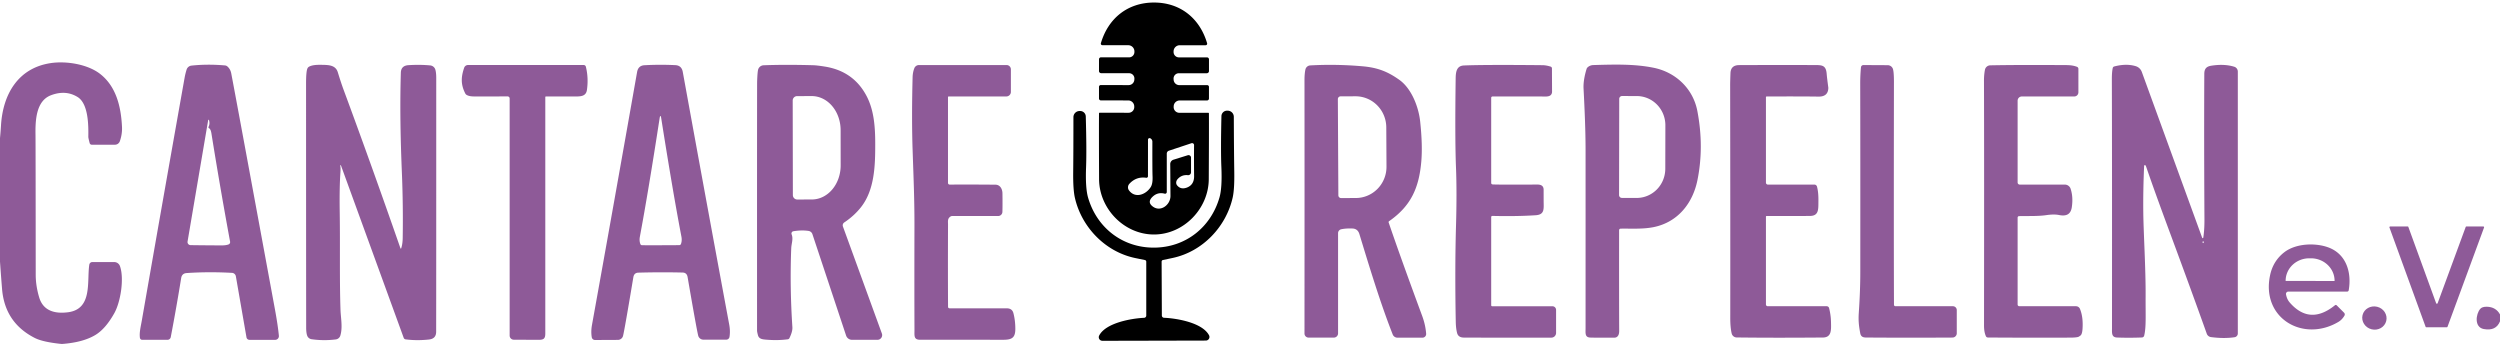 <?xml version="1.0" encoding="UTF-8" standalone="no"?>
<!DOCTYPE svg PUBLIC "-//W3C//DTD SVG 1.1//EN" "http://www.w3.org/Graphics/SVG/1.1/DTD/svg11.dtd">
<svg xmlns="http://www.w3.org/2000/svg" version="1.1" viewBox="0.00 0.00 1192.00 164.00">
<path fill="#000000" d="
  M 550.24 1.21
  C 562.88 1.22 572.10 8.83 575.55 20.63
  A 0.74 0.73 81.8 0 1 574.85 21.57
  L 562.50 21.57
  A 2.95 2.94 90.0 0 0 559.56 24.52
  L 559.56 24.80
  A 2.56 2.56 0.0 0 0 562.12 27.36
  L 575.50 27.36
  A 0.94 0.94 0.0 0 1 576.44 28.30
  L 576.44 33.89
  A 1.04 1.03 -0.0 0 1 575.40 34.92
  L 562.08 34.92
  A 2.53 2.53 0.0 0 0 559.56 37.64
  L 559.59 38.08
  A 2.72 2.71 -2.2 0 0 562.30 40.59
  L 575.59 40.59
  A 0.84 0.84 0.0 0 1 576.43 41.43
  L 576.43 46.99
  A 0.91 0.91 0.0 0 1 575.52 47.90
  L 562.48 47.90
  A 2.87 2.87 0.0 0 0 559.61 50.75
  L 559.60 51.05
  A 2.71 2.70 -89.8 0 0 562.30 53.78
  L 576.12 53.78
  A 0.29 0.29 0.0 0 1 576.41 54.06
  Q 576.47 61.73 576.34 85.48
  C 576.26 99.45 564.42 111.82 550.18 111.81
  C 535.93 111.80 524.10 99.42 524.04 85.45
  Q 523.94 61.70 524.01 54.03
  A 0.29 0.29 0.0 0 1 524.30 53.75
  L 538.12 53.77
  A 2.71 2.70 89.9 0 0 540.82 51.04
  L 540.81 50.74
  A 2.87 2.87 0.0 0 0 537.95 47.89
  L 524.91 47.87
  A 0.91 0.91 0.0 0 1 524.00 46.96
  L 524.00 41.40
  A 0.84 0.84 0.0 0 1 524.85 40.56
  L 538.14 40.58
  A 2.72 2.71 2.2 0 0 540.85 38.07
  L 540.88 37.63
  A 2.53 2.53 0.0 0 0 538.36 34.91
  L 525.04 34.89
  A 1.04 1.03 0.1 0 1 524.00 33.86
  L 524.01 28.27
  A 0.94 0.94 0.0 0 1 524.95 27.33
  L 538.33 27.35
  A 2.56 2.56 0.0 0 0 540.89 24.79
  L 540.89 24.51
  A 2.95 2.94 -89.9 0 0 537.96 21.56
  L 525.61 21.54
  A 0.74 0.73 -81.8 0 1 524.90 20.60
  C 528.37 8.80 537.60 1.21 550.24 1.21
  Z
  M 548.46 65.94
  A 0.75 0.75 0.0 0 0 547.36 66.60
  L 547.35 84.04
  A 0.74 0.73 4.1 0 1 546.51 84.76
  Q 541.80 84.08 538.52 87.60
  A 2.52 2.42 -41.7 0 0 538.28 90.74
  C 541.18 94.74 546.35 92.88 548.67 89.19
  Q 549.68 87.59 549.54 84.14
  Q 549.42 81.26 549.45 67.56
  A 1.80 1.79 -75.8 0 0 548.50 65.96
  L 548.46 65.94
  Z
  M 569.33 69.19
  A 0.95 0.94 -9.1 0 0 568.08 68.29
  L 557.32 71.86
  A 1.47 1.46 80.9 0 0 556.32 73.25
  L 556.32 91.56
  A 0.81 0.80 -82.5 0 1 555.31 92.34
  Q 552.11 91.50 549.72 93.65
  Q 547.01 96.09 549.19 98.09
  C 552.98 101.59 558.11 97.82 558.08 93.41
  Q 557.99 78.66 557.97 78.45
  A 2.23 2.22 79.0 0 1 559.52 76.14
  L 566.33 74.02
  A 1.20 1.19 -8.6 0 1 567.88 75.16
  L 567.88 82.16
  A 1.37 1.36 -87.0 0 1 566.38 83.52
  Q 563.43 83.22 561.48 85.41
  A 2.44 2.13 -44.3 0 0 561.24 88.37
  Q 563.00 90.54 565.93 89.43
  Q 569.40 88.10 569.35 83.94
  Q 569.26 76.19 569.33 69.19
  Z"
/>
<path fill="#8e5a98" d="
  M 29.60 164.00
  Q 29.49 163.98 29.37 164.00
  Q 20.44 163.09 16.63 161.16
  Q 2.29 153.89 0.98 137.77
  Q 0.45 131.25 0.00 124.75
  L 0.00 65.86
  Q 0.29 62.81 0.48 59.75
  C 1.38 44.99 8.58 32.46 24.11 30.10
  C 31.49 28.97 41.72 30.59 47.69 35.21
  C 55.41 41.20 57.71 50.85 58.17 60.52
  Q 58.33 63.91 57.14 67.34
  A 2.48 2.48 0.0 0 1 54.80 69.00
  L 43.75 69.00
  A 1.04 1.03 82.8 0 1 42.75 68.22
  Q 42.10 65.74 42.11 65.26
  C 42.21 59.76 42.16 49.42 36.97 46.24
  Q 31.29 42.76 24.31 45.41
  C 17.00 48.17 16.83 57.84 16.93 64.50
  Q 16.99 68.44 17.03 131.00
  Q 17.03 136.24 18.68 141.80
  C 20.62 148.31 26.26 149.68 32.41 148.89
  C 44.26 147.36 41.36 134.18 42.58 126.20
  A 1.47 1.47 0.0 0 1 44.03 124.95
  L 54.46 124.95
  A 2.90 2.90 0.0 0 1 57.19 126.87
  C 59.29 132.69 57.54 143.92 54.49 149.36
  Q 50.30 156.82 45.45 159.73
  Q 39.56 163.26 29.60 164.00
  Z"
/>
<path fill="#8e5a98" d="
  M 771.99 109.75
  Q 771.96 143.32 772.03 157.77
  Q 772.04 160.06 770.75 160.76
  A 1.95 1.90 -59.1 0 1 769.88 160.99
  Q 760.51 161.04 758.27 160.95
  C 755.60 160.85 756.00 158.79 756.00 156.52
  Q 756.01 93.71 756.00 71.60
  C 756.00 62.67 755.56 52.15 755.04 42.26
  Q 754.83 38.33 756.47 32.90
  A 1.80 1.74 78.9 0 1 757.00 32.08
  Q 758.16 31.06 759.76 31.02
  C 769.79 30.72 779.31 30.46 788.41 32.30
  C 799.17 34.48 807.29 42.43 809.30 52.93
  Q 812.56 69.95 809.35 85.84
  C 807.11 96.97 799.96 105.92 788.54 108.27
  C 783.28 109.35 777.79 108.93 772.71 109.02
  A 0.73 0.73 0.0 0 0 771.99 109.75
  Z
  M 772.05 47.13
  L 771.97 93.01
  A 1.35 1.35 0.0 0 0 773.32 94.36
  L 780.35 94.38
  A 13.92 13.64 -89.9 0 0 794.01 80.48
  L 794.05 59.74
  A 13.92 13.64 -89.9 0 0 780.43 45.80
  L 773.40 45.78
  A 1.35 1.35 0.0 0 0 772.05 47.13
  Z"
/>
<path fill="#8e5a98" d="
  M 66.71 161.04
  C 66.37 158.52 67.13 155.63 67.60 152.94
  Q 77.57 95.81 87.99 37.23
  Q 88.35 35.19 88.97 33.20
  A 2.76 2.75 -84.3 0 1 91.31 31.28
  Q 98.92 30.46 107.30 31.20
  A 1.98 1.96 68.0 0 1 108.41 31.68
  Q 109.87 32.95 110.26 35.00
  Q 112.84 48.48 131.12 147.64
  Q 132.50 155.16 132.97 160.10
  A 1.78 1.78 0.0 0 1 131.20 162.04
  L 118.96 162.04
  A 1.46 1.46 0.0 0 1 117.52 160.83
  L 112.46 131.74
  A 1.98 1.98 0.0 0 0 110.62 130.10
  Q 99.64 129.49 89.02 130.19
  Q 86.74 130.34 86.38 132.60
  Q 84.08 146.81 81.42 160.72
  A 1.62 1.61 5.4 0 1 79.83 162.03
  L 67.83 162.03
  A 1.14 1.13 86.2 0 1 66.71 161.04
  Z
  M 99.26 57.27
  L 89.43 115.16
  A 1.48 1.47 5.4 0 0 90.86 116.88
  Q 97.71 116.98 105.50 117.01
  Q 107.73 117.03 109.00 116.53
  A 1.16 1.15 -16.0 0 0 109.71 115.25
  Q 104.98 89.63 100.81 63.63
  Q 100.48 61.56 99.66 61.13
  A 0.50 0.50 0.0 0 1 99.45 60.45
  Q 100.17 59.07 99.65 57.25
  A 0.20 0.20 0.0 0 0 99.26 57.27
  Z"
/>
<path fill="#8e5a98" d="
  M 191.29 118.40
  Q 191.97 116.32 192.01 113.50
  Q 192.26 97.86 191.61 82.14
  C 190.92 65.29 190.66 50.16 191.12 34.65
  Q 191.23 31.29 194.75 31.07
  Q 200.23 30.73 205.12 31.19
  A 2.84 2.84 0.0 0 1 207.58 33.22
  Q 208.00 34.63 208.00 37.25
  Q 208.01 136.14 207.96 158.19
  Q 207.95 161.51 204.53 161.88
  Q 198.76 162.51 193.40 161.81
  A 1.15 1.14 83.5 0 1 192.48 161.07
  L 162.55 78.84
  A 0.08 0.08 0.0 0 0 162.45 78.80
  L 162.20 78.89
  A 0.06 0.06 0.0 0 0 162.17 78.98
  Q 162.50 79.54 162.29 82.50
  Q 161.81 89.55 161.98 101.17
  C 162.23 117.87 161.85 132.43 162.35 147.77
  C 162.48 151.59 163.46 156.13 162.27 160.01
  A 2.62 2.60 4.8 0 1 160.09 161.84
  Q 154.27 162.56 148.56 161.74
  A 2.65 2.64 84.2 0 1 146.46 160.02
  Q 145.99 158.71 145.98 156.25
  Q 145.94 119.87 145.93 39.75
  Q 145.93 34.22 146.56 32.70
  A 1.82 1.81 87.2 0 1 147.40 31.77
  C 149.14 30.84 151.82 30.88 153.90 30.92
  C 157.03 30.98 160.06 31.18 161.07 34.47
  Q 162.65 39.63 163.79 42.70
  Q 177.18 78.87 190.94 118.40
  A 0.19 0.18 44.7 0 0 191.29 118.40
  Z"
/>
<path fill="#8e5a98" d="
  M 260.32 45.99
  A 0.32 0.32 0.0 0 0 260.00 46.31
  Q 260.00 124.21 260.00 159.00
  C 260.00 161.33 259.30 162.02 257.03 162.02
  Q 250.40 162.01 244.95 161.97
  A 1.97 1.96 -89.9 0 1 243.00 160.00
  L 243.00 46.95
  A 0.99 0.99 0.0 0 0 242.01 45.96
  Q 230.82 46.03 225.76 45.98
  Q 223.71 45.96 222.52 45.27
  A 1.71 1.68 2.1 0 1 221.83 44.54
  C 219.55 40.06 219.89 36.52 221.31 32.32
  A 1.95 1.94 -80.6 0 1 223.15 31.00
  L 278.31 31.00
  A 1.06 1.06 0.0 0 1 279.34 31.80
  Q 280.67 37.16 279.85 42.88
  C 279.47 45.52 277.56 45.97 275.08 45.99
  Q 270.28 46.02 260.32 45.99
  Z"
/>
<path fill="#8e5a98" d="
  M 314.65 30.89
  Q 318.33 30.88 322.00 31.06
  Q 324.98 31.21 325.54 34.26
  Q 337.09 97.73 347.69 154.75
  Q 348.27 157.87 347.83 160.62
  A 1.58 1.57 -85.5 0 1 346.28 161.95
  L 335.38 161.95
  A 2.56 2.55 -6.9 0 1 332.90 160.01
  Q 332.08 156.70 327.85 132.12
  Q 327.49 129.99 325.45 129.95
  Q 319.89 129.82 314.91 129.84
  Q 309.92 129.85 304.37 130.00
  Q 302.33 130.06 301.98 132.19
  Q 297.88 156.79 297.08 160.10
  A 2.56 2.55 6.6 0 1 294.61 162.06
  L 283.71 162.11
  A 1.58 1.57 85.2 0 1 282.15 160.79
  Q 281.69 158.05 282.26 154.92
  Q 292.56 97.85 303.77 34.32
  Q 304.32 31.26 307.30 31.10
  Q 310.97 30.90 314.65 30.89
  Z
  M 315.00 116.93
  Q 322.98 116.91 323.92 116.88
  A 0.84 0.84 0.0 0 0 324.67 116.35
  Q 325.27 114.77 324.90 112.84
  Q 320.80 91.39 315.25 56.24
  Q 315.10 55.31 314.89 55.31
  Q 314.68 55.31 314.53 56.24
  Q 309.11 91.41 305.09 112.88
  Q 304.73 114.81 305.34 116.39
  A 0.84 0.84 0.0 0 0 306.09 116.92
  Q 307.03 116.94 315.00 116.93
  Z"
/>
<path fill="#8e5a98" d="
  M 377.45 111.76
  C 378.33 113.94 377.35 116.09 377.26 118.42
  Q 376.54 136.80 377.81 155.99
  Q 377.94 158.06 376.40 161.22
  A 1.03 1.01 9.1 0 1 375.61 161.78
  Q 370.91 162.39 365.95 162.00
  C 363.86 161.84 361.91 161.82 361.38 159.79
  Q 360.96 158.18 360.96 157.63
  Q 360.94 40.42 361.00 38.75
  Q 361.15 34.66 361.43 33.36
  A 2.84 2.84 0.0 0 1 364.09 31.12
  Q 374.52 30.73 387.68 31.10
  Q 389.57 31.15 393.25 31.74
  Q 406.99 33.92 413.21 45.83
  C 416.71 52.52 417.32 60.42 417.31 68.76
  C 417.31 78.82 417.06 90.58 410.43 98.90
  Q 407.20 102.95 402.55 106.06
  A 1.67 1.65 -27.1 0 0 401.91 108.01
  L 420.48 159.02
  A 2.24 2.24 0.0 0 1 418.37 162.02
  L 406.23 162.02
  A 2.96 2.96 0.0 0 1 403.42 159.99
  L 387.36 111.65
  A 2.30 2.29 -4.6 0 0 385.54 110.11
  Q 382.28 109.61 378.30 110.25
  A 1.11 1.11 0.0 0 0 377.45 111.76
  Z
  M 377.96 47.93
  L 378.04 93.03
  A 2.10 2.10 0.0 0 0 380.14 95.13
  L 387.10 95.11
  A 16.24 13.76 89.9 0 0 400.83 78.85
  L 400.81 62.03
  A 16.24 13.76 89.9 0 0 387.02 45.81
  L 380.06 45.83
  A 2.10 2.10 0.0 0 0 377.96 47.93
  Z"
/>
<path fill="#8e5a98" d="
  M 452.72 147.00
  Q 472.90 147.01 480.01 147.01
  Q 482.59 147.01 483.19 149.29
  Q 484.10 152.77 484.11 156.78
  C 484.12 161.15 482.40 162.02 478.13 162.01
  Q 467.46 161.99 438.75 162.00
  C 435.61 162.00 436.03 160.07 436.02 157.42
  Q 435.94 137.61 436.01 108.44
  C 436.04 95.80 435.64 86.29 435.14 71.72
  Q 434.62 56.65 435.13 36.79
  Q 435.20 34.46 435.95 32.54
  A 2.39 2.39 0.0 0 1 438.18 31.01
  L 479.93 31.01
  A 2.07 2.06 -90.0 0 1 481.99 33.08
  L 481.99 43.82
  A 2.18 2.17 0.0 0 1 479.81 45.99
  L 452.31 45.99
  A 0.32 0.31 -90.0 0 0 452.00 46.31
  L 452.00 87.22
  A 0.79 0.79 0.0 0 0 452.79 88.01
  Q 465.54 87.96 474.68 88.06
  C 476.79 88.09 477.94 90.01 477.97 92.21
  Q 478.05 97.64 477.95 101.02
  A 2.03 2.03 0.0 0 1 475.92 103.00
  L 453.96 103.00
  A 1.31 1.27 27.5 0 0 453.25 103.21
  C 451.66 104.23 452.03 105.52 452.02 107.14
  Q 451.93 129.02 452.03 146.31
  A 0.69 0.69 0.0 0 0 452.72 147.00
  Z"
/>
<path fill="#8e5a98" d="
  M 662.11 106.07
  Q 667.55 122.09 678.11 150.67
  Q 679.67 154.92 679.99 159.11
  A 1.77 1.77 0.0 0 1 678.23 161.01
  L 666.33 161.01
  A 2.47 2.46 -10.6 0 1 664.03 159.44
  C 658.27 144.78 653.39 128.77 648.16 111.61
  Q 647.38 109.05 644.84 108.95
  Q 641.79 108.83 639.51 109.31
  A 1.91 1.91 0.0 0 0 637.99 111.18
  L 637.99 158.95
  A 2.02 2.02 0.0 0 1 635.97 160.97
  L 623.94 160.97
  A 1.96 1.96 0.0 0 1 621.98 159.01
  Q 622.03 83.73 621.98 38.25
  Q 621.98 35.20 622.42 33.15
  A 2.51 2.50 -85.4 0 1 624.72 31.19
  Q 636.88 30.50 649.59 31.60
  C 656.91 32.23 661.70 34.16 667.19 38.06
  C 673.11 42.27 676.40 51.12 677.13 57.87
  Q 678.35 69.20 677.68 76.95
  C 676.58 89.77 672.62 98.30 662.31 105.47
  A 0.52 0.51 63.8 0 0 662.11 106.07
  Z
  M 637.89 47.26
  L 638.13 93.14
  A 1.31 1.31 0.0 0 0 639.45 94.44
  L 646.52 94.41
  A 14.88 14.64 89.7 0 0 661.08 79.45
  L 660.98 60.71
  A 14.88 14.64 89.7 0 0 646.26 45.91
  L 639.19 45.94
  A 1.31 1.31 0.0 0 0 637.89 47.26
  Z"
/>
<path fill="#8e5a98" d="
  M 711.67 87.93
  Q 714.81 88.10 733.00 87.99
  Q 736.00 87.97 736.00 90.46
  Q 736.00 92.97 736.01 95.69
  C 736.02 99.54 736.61 102.35 732.18 102.63
  Q 722.95 103.22 711.56 102.95
  A 0.55 0.55 0.0 0 0 711.00 103.50
  L 711.00 145.55
  A 0.47 0.47 0.0 0 0 711.47 146.02
  L 740.19 146.02
  A 1.75 1.75 0.0 0 1 741.94 147.77
  L 741.94 158.72
  A 2.27 2.27 0.0 0 1 739.67 160.99
  Q 714.43 161.03 697.99 160.96
  Q 695.29 160.95 694.73 158.73
  Q 694.17 156.55 694.11 153.50
  Q 693.64 128.25 694.23 107.54
  Q 694.68 91.58 694.22 79.97
  Q 693.67 66.21 694.06 37.51
  C 694.10 34.38 694.45 31.37 698.00 31.22
  Q 707.77 30.80 735.48 31.08
  Q 737.24 31.10 739.35 31.76
  A 0.89 0.89 0.0 0 1 739.97 32.61
  L 740.02 43.76
  A 2.22 2.21 64.2 0 1 739.53 45.18
  Q 738.82 46.06 736.76 46.03
  Q 732.01 45.96 711.64 46.00
  A 0.64 0.64 0.0 0 0 711.00 46.64
  L 711.00 87.23
  A 0.70 0.70 0.0 0 0 711.67 87.93
  Z"
/>
<path fill="#8e5a98" d="
  M 872.11 146.89
  Q 872.96 150.23 873.02 153.55
  C 873.10 157.39 873.41 161.14 868.66 160.93
  Q 868.62 160.93 867.37 160.94
  Q 845.55 161.12 828.05 160.90
  A 2.49 2.48 83.8 0 1 825.66 158.97
  Q 824.98 156.08 824.99 151.50
  Q 825.04 109.68 824.94 41.00
  Q 824.93 39.14 825.09 34.85
  Q 825.24 31.06 829.25 31.04
  Q 847.66 30.96 865.27 31.02
  C 868.69 31.03 870.64 31.06 870.96 35.21
  Q 871.10 36.98 871.73 41.67
  A 2.74 2.69 44.4 0 1 871.74 42.19
  Q 871.49 46.13 867.07 46.06
  Q 858.72 45.93 842.29 46.01
  A 0.30 0.29 -90.0 0 0 842.00 46.31
  L 842.00 87.09
  A 0.92 0.92 0.0 0 0 842.92 88.01
  L 865.09 88.01
  A 1.30 1.30 0.0 0 1 866.35 88.99
  Q 867.08 91.73 867.02 95.83
  C 866.97 99.62 867.34 102.92 863.01 102.96
  Q 854.71 103.03 842.31 102.99
  A 0.31 0.31 0.0 0 0 842.00 103.30
  L 842.00 145.16
  A 0.85 0.85 0.0 0 0 842.85 146.01
  L 870.98 146.01
  A 1.18 1.17 82.6 0 1 872.11 146.89
  Z"
/>
<path fill="#8e5a98" d="
  M 903.75 146.01
  L 931.14 146.01
  A 1.85 1.85 0.0 0 1 932.99 147.86
  L 932.99 158.89
  A 2.07 2.06 -0.1 0 1 930.93 160.95
  Q 909.71 161.07 891.14 160.94
  C 889.20 160.93 887.38 161.20 886.95 158.84
  C 886.29 155.26 886.02 152.85 886.28 149.05
  Q 886.99 138.75 886.99 129.50
  Q 887.03 70.13 886.95 40.00
  Q 886.94 35.92 887.31 32.09
  A 1.19 1.18 2.7 0 1 888.49 31.02
  L 900.05 31.08
  A 2.66 2.66 0.0 0 1 902.60 33.04
  Q 903.03 34.63 903.03 39.00
  Q 902.92 113.84 903.05 145.31
  A 0.70 0.70 0.0 0 0 903.75 146.01
  Z"
/>
<path fill="#8e5a98" d="
  M 962.00 103.76
  L 962.00 145.20
  A 0.81 0.81 0.0 0 0 962.81 146.01
  L 989.83 146.01
  A 2.05 2.04 -11.2 0 1 991.72 147.27
  Q 993.33 151.16 992.95 156.79
  Q 992.78 159.40 991.95 159.99
  A 5.79 1.39 -34.4 0 1 991.28 160.46
  Q 990.55 160.97 987.02 160.98
  Q 964.91 161.06 947.82 160.92
  A 1.03 1.01 -12.1 0 1 946.89 160.33
  Q 945.98 158.32 945.98 155.25
  Q 946.08 74.03 945.96 38.57
  Q 945.95 35.69 946.42 33.29
  A 2.64 2.63 4.8 0 1 948.96 31.15
  Q 962.40 30.89 982.74 31.03
  C 985.46 31.05 987.82 30.90 990.31 31.86
  A 1.04 1.03 -79.8 0 1 990.98 32.83
  L 990.98 44.02
  A 1.98 1.97 90.0 0 1 989.01 46.00
  L 964.01 46.00
  A 2.01 2.01 0.0 0 0 962.00 48.01
  L 962.00 87.01
  A 1.00 1.00 0.0 0 0 963.00 88.01
  L 984.50 88.01
  A 2.92 2.91 -9.1 0 1 987.27 90.01
  Q 988.56 93.93 987.84 98.80
  C 987.29 102.44 984.94 103.17 981.74 102.52
  Q 979.32 102.04 975.63 102.58
  C 971.52 103.18 966.13 102.94 962.69 103.05
  A 0.71 0.71 0.0 0 0 962.00 103.76
  Z"
/>
<path fill="#8e5a98" d="
  M 1022.95 78.83
  A 0.38 0.38 0.0 0 0 1022.32 79.10
  Q 1021.80 90.77 1021.92 101.25
  C 1022.03 111.15 1023.11 128.13 1023.03 141.17
  C 1022.97 150.10 1023.36 155.89 1022.35 160.02
  A 1.17 1.17 0.0 0 1 1021.27 160.91
  Q 1015.00 161.15 1009.40 160.93
  C 1006.72 160.83 1007.00 158.70 1007.00 156.58
  Q 1007.05 74.69 1006.93 37.75
  Q 1006.92 34.38 1007.36 32.42
  A 0.98 0.97 89.1 0 1 1008.06 31.69
  Q 1013.81 30.18 1018.34 31.56
  A 4.46 4.45 88.5 0 1 1021.21 34.29
  L 1050.00 113.38
  A 0.27 0.27 0.0 0 0 1050.52 113.33
  Q 1051.12 109.61 1051.08 104.25
  Q 1050.85 67.38 1051.01 35.25
  C 1051.02 32.84 1051.95 31.71 1054.34 31.33
  Q 1060.56 30.36 1065.28 31.82
  A 2.43 2.41 -81.6 0 1 1066.99 34.14
  L 1066.99 159.01
  A 1.81 1.80 -4.3 0 1 1065.45 160.79
  Q 1060.43 161.54 1054.20 160.73
  A 2.49 2.49 0.0 0 1 1052.18 159.10
  Q 1045.53 140.40 1034.59 110.88
  Q 1027.32 91.28 1023.35 79.68
  Q 1023.11 78.98 1022.95 78.83
  Z
  M 1050.445 115.04
  A 0.43 0.27 -92.0 0 0 1050.19 115.479
  A 0.43 0.27 -92.0 0 0 1050.475 115.9
  A 0.43 0.27 -92.0 0 0 1050.73 115.461
  A 0.43 0.27 -92.0 0 0 1050.445 115.04
  Z"
/>
<path fill="#000000" d="
  M 550.28 162.44
  Q 525.62 162.50 525.57 162.49
  A 1.72 1.72 0.0 0 1 524.09 159.98
  C 527.25 153.92 539.45 151.82 545.52 151.53
  A 1.07 1.07 0.0 0 0 546.54 150.46
  L 546.54 124.77
  A 0.80 0.80 0.0 0 0 545.90 123.99
  Q 542.11 123.21 541.30 123.04
  C 527.10 120.10 515.76 108.42 512.52 94.37
  Q 511.61 90.42 511.70 82.03
  Q 511.81 72.01 511.81 55.86
  A 2.93 2.93 0.0 0 1 514.74 52.93
  L 515.04 52.93
  A 2.66 2.66 0.0 0 1 517.70 55.52
  Q 518.15 71.66 517.84 79.76
  Q 517.46 89.59 518.79 94.20
  C 522.93 108.52 535.13 118.11 550.18 118.07
  C 565.24 118.04 577.39 108.40 581.47 94.06
  Q 582.78 89.44 582.35 79.61
  Q 582.01 71.52 582.38 55.37
  A 2.66 2.66 0.0 0 1 585.03 52.77
  L 585.33 52.77
  A 2.93 2.93 0.0 0 1 588.28 55.69
  Q 588.35 71.84 588.50 81.86
  Q 588.63 90.25 587.74 94.20
  C 584.56 108.26 573.28 120.00 559.09 123.00
  Q 558.28 123.17 554.49 123.97
  A 0.80 0.80 0.0 0 0 553.86 124.75
  L 553.97 150.44
  A 1.07 1.07 0.0 0 0 555.00 151.51
  C 561.07 151.77 573.28 153.82 576.47 159.86
  A 1.72 1.72 0.0 0 1 575.00 162.38
  Q 574.95 162.38 550.28 162.44
  Z"
/>
<path fill="#8e5a98" d="
  M 1176.00 107.98
  L 1184.02 107.98
  A 0.39 0.39 0.0 0 1 1184.39 108.50
  L 1166.98 155.79
  A 0.39 0.39 0.0 0 1 1166.62 156.05
  L 1156.88 156.05
  A 0.39 0.39 0.0 0 1 1156.52 155.79
  L 1139.30 108.49
  A 0.39 0.39 0.0 0 1 1139.67 107.97
  L 1147.95 107.97
  A 0.39 0.39 0.0 0 1 1148.31 108.23
  L 1161.54 144.56
  A 0.39 0.39 0.0 0 0 1162.27 144.56
  L 1175.64 108.24
  A 0.39 0.39 0.0 0 1 1176.00 107.98
  Z"
/>
<path fill="#8e5a98" d="
  M 1114.13 145.58
  L 1117.64 149.09
  A 1.16 1.16 0.0 0 1 1117.83 150.50
  Q 1116.69 152.45 1114.97 153.47
  C 1098.23 163.40 1078.08 151.81 1082.36 131.31
  Q 1083.80 124.39 1089.20 120.24
  C 1094.64 116.06 1103.80 115.67 1110.06 117.93
  C 1118.78 121.09 1121.34 130.02 1119.86 138.42
  A 0.74 0.74 0.0 0 1 1119.13 139.03
  L 1091.07 139.03
  A 1.12 1.12 0.0 0 0 1089.97 140.33
  Q 1090.37 142.67 1091.77 144.27
  Q 1101.33 155.23 1113.33 145.53
  A 0.61 0.60 48.4 0 1 1114.13 145.58
  Z
  M 1089.81 133.94
  L 1113.11 133.98
  A 0.02 0.02 0.0 0 0 1113.13 133.96
  L 1113.13 133.90
  A 11.27 10.72 0.1 0 0 1101.88 123.16
  L 1101.08 123.16
  A 11.27 10.72 0.1 0 0 1089.79 133.86
  L 1089.79 133.92
  A 0.02 0.02 0.0 0 0 1089.81 133.94
  Z"
/>
<ellipse fill="#8e5a98" cx="0.00" cy="0.00" transform="translate(1132.11,151.64) rotate(-166.1)" rx="5.82" ry="5.53"/>
<path fill="#8e5a98" d="
  M 1192.00 149.91
  L 1192.00 153.20
  Q 1190.11 157.96 1184.27 156.89
  C 1179.66 156.05 1180.44 149.77 1182.58 147.27
  Q 1183.49 146.21 1185.73 146.25
  Q 1190.02 146.35 1192.00 149.91
  Z"
/>
</svg>

